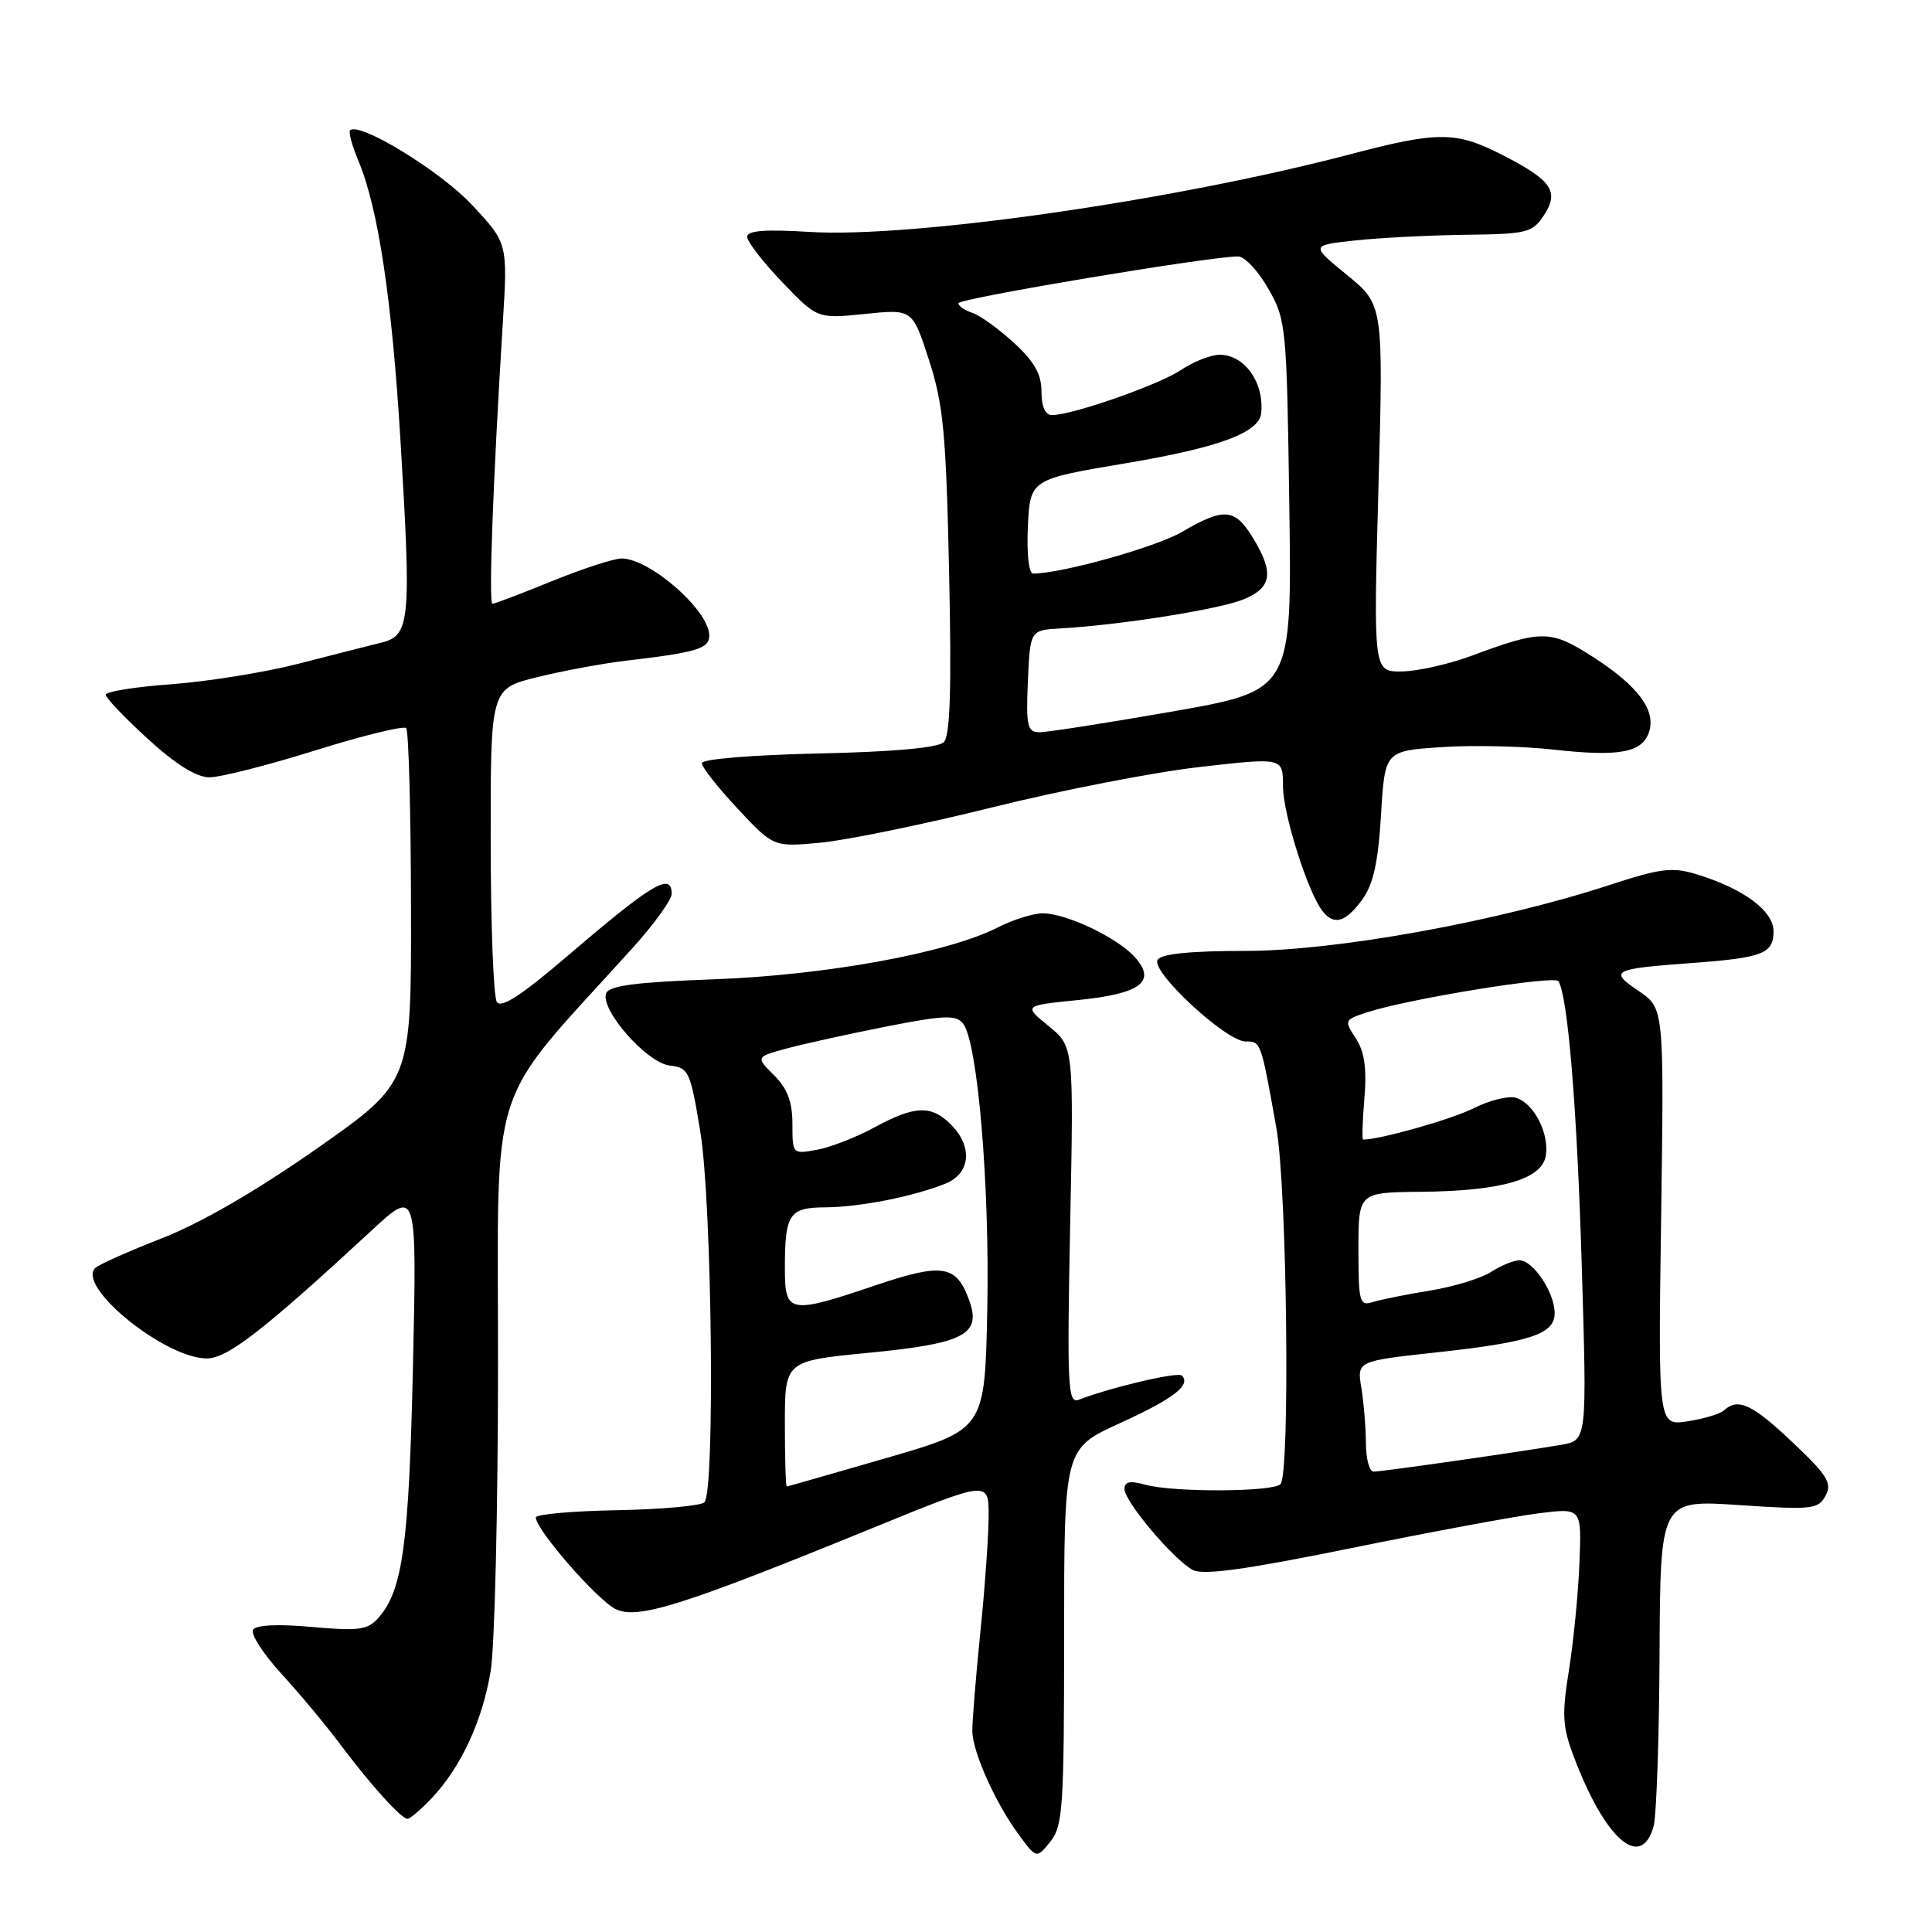 <?xml version="1.0" encoding="UTF-8" standalone="no"?>
<!DOCTYPE svg PUBLIC "-//W3C//DTD SVG 1.1//EN" "http://www.w3.org/Graphics/SVG/1.1/DTD/svg11.dtd" >
<svg xmlns="http://www.w3.org/2000/svg" xmlns:xlink="http://www.w3.org/1999/xlink" version="1.1" viewBox="0 0 256 256">
 <g >
 <path fill="currentColor"
d=" M 141.00 216.86 C 141.00 191.95 141.00 191.95 148.37 188.59 C 155.48 185.35 157.86 183.53 156.60 182.27 C 156.08 181.74 147.26 183.81 142.92 185.48 C 141.49 186.03 141.38 183.72 141.80 162.38 C 142.28 138.67 142.28 138.67 138.95 135.96 C 135.62 133.24 135.62 133.24 142.77 132.52 C 151.15 131.68 153.28 130.09 150.39 126.84 C 148.10 124.27 141.36 121.05 138.21 121.02 C 136.95 121.01 134.25 121.85 132.21 122.89 C 125.59 126.27 109.47 129.21 94.67 129.76 C 84.34 130.13 80.71 130.60 80.32 131.61 C 79.49 133.77 85.69 140.83 88.74 141.19 C 91.27 141.48 91.48 141.94 92.80 150.00 C 94.34 159.39 94.76 197.64 93.34 199.06 C 92.87 199.53 87.65 200.00 81.74 200.11 C 75.84 200.22 71.00 200.65 71.00 201.07 C 71.00 202.70 79.27 212.17 81.65 213.25 C 84.60 214.60 90.65 212.67 115.75 202.42 C 131.00 196.19 131.00 196.19 131.00 200.85 C 131.00 203.41 130.50 210.45 129.88 216.50 C 129.27 222.55 128.80 228.39 128.84 229.49 C 128.94 232.27 131.90 238.86 134.85 242.90 C 137.33 246.31 137.33 246.31 139.17 244.04 C 140.83 241.98 141.00 239.53 141.00 216.86 Z  M 219.11 241.99 C 219.49 240.62 219.85 230.33 219.90 219.11 C 220.00 198.73 220.00 198.73 230.43 199.43 C 240.13 200.08 240.94 199.99 241.90 198.18 C 242.79 196.52 242.14 195.48 237.53 191.12 C 232.18 186.06 230.30 185.18 228.45 186.87 C 227.93 187.35 225.75 188.01 223.61 188.33 C 219.71 188.92 219.71 188.92 220.11 161.26 C 220.50 133.59 220.50 133.59 217.13 131.31 C 213.16 128.63 213.63 128.38 224.10 127.61 C 233.62 126.91 235.00 126.37 235.00 123.38 C 235.00 120.69 230.99 117.73 224.79 115.84 C 221.59 114.86 220.01 115.06 213.29 117.26 C 198.47 122.11 177.01 126.00 165.05 126.00 C 157.72 126.00 153.88 126.39 153.39 127.18 C 152.44 128.71 162.46 138.00 165.05 138.00 C 167.08 138.00 167.08 137.98 169.13 149.50 C 170.54 157.36 170.97 195.35 169.67 196.66 C 168.63 197.71 155.45 197.76 151.75 196.73 C 149.74 196.17 149.00 196.32 149.00 197.30 C 149.00 198.96 155.50 206.66 158.05 208.03 C 159.42 208.76 165.09 207.98 179.21 205.10 C 189.82 202.94 200.99 200.87 204.04 200.50 C 209.58 199.82 209.58 199.82 209.28 207.16 C 209.12 211.20 208.49 217.57 207.89 221.33 C 206.94 227.22 207.03 228.81 208.56 232.83 C 212.70 243.77 217.46 247.90 219.11 241.99 Z  M 57.22 238.25 C 61.09 234.15 63.94 227.99 65.02 221.39 C 65.55 218.15 65.99 199.82 65.99 180.66 C 66.00 141.97 64.32 147.18 83.75 125.69 C 86.64 122.50 89.00 119.24 89.00 118.44 C 89.00 115.53 86.44 117.05 75.41 126.49 C 69.14 131.86 66.40 133.66 65.83 132.76 C 65.39 132.07 65.02 122.44 65.02 111.37 C 65.00 91.24 65.00 91.24 71.25 89.71 C 74.69 88.87 79.97 87.89 83.00 87.54 C 92.40 86.44 94.00 85.95 93.98 84.17 C 93.93 80.84 86.10 74.00 82.35 74.00 C 81.33 74.01 77.19 75.36 73.15 77.00 C 69.10 78.65 65.55 80.00 65.25 80.00 C 64.73 80.00 65.32 63.84 66.62 42.85 C 67.28 32.21 67.28 32.21 62.51 27.12 C 58.33 22.65 47.58 16.08 46.39 17.27 C 46.16 17.50 46.66 19.34 47.51 21.36 C 50.13 27.64 51.94 39.72 53.07 58.46 C 54.52 82.42 54.34 84.22 50.50 85.16 C 48.85 85.57 43.90 86.82 39.50 87.96 C 35.10 89.09 27.56 90.30 22.75 90.66 C 17.94 91.01 14.00 91.64 14.00 92.05 C 14.00 92.46 16.51 95.09 19.58 97.90 C 23.29 101.29 26.03 103.00 27.76 103.00 C 29.19 103.00 35.50 101.40 41.78 99.43 C 48.06 97.47 53.48 96.14 53.82 96.48 C 54.15 96.82 54.44 107.52 54.46 120.26 C 54.50 143.42 54.50 143.42 42.00 152.18 C 34.01 157.78 26.61 162.06 21.50 164.06 C 17.10 165.77 13.11 167.55 12.63 168.01 C 10.08 170.45 21.86 180.00 27.41 180.00 C 30.14 180.00 34.95 176.26 49.29 163.00 C 55.24 157.50 55.24 157.50 54.72 181.00 C 54.19 204.63 53.36 210.74 50.15 214.36 C 48.72 215.98 47.56 216.14 41.33 215.58 C 36.82 215.17 33.93 215.31 33.53 215.95 C 33.18 216.52 34.86 219.12 37.25 221.74 C 39.65 224.36 43.13 228.53 44.98 231.00 C 49.11 236.51 53.16 241.00 54.00 241.00 C 54.34 241.00 55.79 239.76 57.22 238.25 Z  M 180.49 119.22 C 181.96 117.20 182.61 114.32 182.99 108.00 C 183.50 99.50 183.50 99.50 191.00 99.00 C 195.12 98.72 201.82 98.87 205.88 99.33 C 214.60 100.30 217.63 99.73 218.52 96.95 C 219.43 94.07 217.02 90.87 211.07 87.04 C 205.45 83.44 204.32 83.43 195.00 86.89 C 191.97 88.01 187.81 88.95 185.74 88.97 C 181.98 89.00 181.98 89.00 182.65 64.69 C 183.31 40.39 183.31 40.39 178.49 36.44 C 173.66 32.50 173.66 32.50 179.58 31.86 C 182.84 31.51 189.43 31.17 194.23 31.11 C 202.38 31.01 203.06 30.84 204.60 28.49 C 206.66 25.34 205.59 23.84 198.85 20.42 C 192.87 17.39 190.47 17.40 178.84 20.46 C 155.53 26.59 120.85 31.57 107.25 30.73 C 101.38 30.37 99.00 30.55 99.00 31.38 C 99.00 32.01 101.09 34.72 103.65 37.39 C 108.30 42.24 108.30 42.24 114.60 41.60 C 120.91 40.95 120.91 40.95 123.10 47.73 C 125.00 53.58 125.36 57.40 125.76 75.84 C 126.10 91.26 125.90 97.50 125.06 98.34 C 124.31 99.09 118.44 99.62 108.45 99.84 C 99.56 100.04 93.00 100.58 93.00 101.13 C 93.00 101.66 95.14 104.37 97.75 107.16 C 102.50 112.24 102.50 112.24 108.72 111.66 C 112.15 111.34 122.37 109.24 131.44 106.99 C 140.51 104.73 152.90 102.32 158.97 101.63 C 170.00 100.37 170.00 100.37 170.00 104.15 C 170.00 107.85 173.30 118.28 175.26 120.75 C 176.77 122.66 178.30 122.21 180.49 119.22 Z  M 104.00 188.67 C 104.00 180.33 104.00 180.33 115.13 179.25 C 127.73 178.03 130.04 176.83 128.45 172.37 C 126.75 167.61 124.93 167.30 116.08 170.29 C 104.56 174.18 104.00 174.08 104.00 168.08 C 104.00 160.86 104.56 160.00 109.36 159.98 C 113.91 159.95 120.97 158.56 125.25 156.85 C 128.60 155.52 128.94 151.94 126.00 149.00 C 123.40 146.40 121.21 146.48 115.88 149.38 C 113.47 150.69 110.04 152.03 108.25 152.35 C 105.02 152.95 105.00 152.92 105.00 148.93 C 105.00 146.00 104.34 144.25 102.57 142.48 C 100.13 140.04 100.13 140.04 104.32 138.91 C 106.62 138.29 112.55 136.99 117.50 136.01 C 125.07 134.52 126.67 134.46 127.60 135.61 C 129.54 138.01 131.15 157.00 130.82 173.46 C 130.50 189.41 130.50 189.41 117.50 193.18 C 110.35 195.25 104.39 196.96 104.25 196.97 C 104.11 196.99 104.00 193.25 104.00 188.67 Z  M 180.99 191.25 C 180.98 189.19 180.71 185.89 180.39 183.93 C 179.80 180.35 179.80 180.35 190.24 179.21 C 202.82 177.84 206.00 176.78 206.00 173.99 C 206.00 171.28 203.15 167.00 201.35 167.00 C 200.57 167.00 198.88 167.69 197.59 168.53 C 196.31 169.37 192.68 170.48 189.53 171.00 C 186.38 171.51 182.95 172.20 181.90 172.53 C 180.15 173.09 180.00 172.55 180.00 165.57 C 180.00 158.00 180.00 158.00 188.25 157.92 C 199.00 157.82 204.39 156.25 204.84 153.07 C 205.26 150.10 203.25 146.21 200.90 145.47 C 199.92 145.16 197.40 145.77 195.31 146.83 C 192.40 148.30 182.89 151.00 180.62 151.00 C 180.46 151.00 180.54 148.53 180.79 145.51 C 181.12 141.55 180.80 139.34 179.65 137.58 C 178.08 135.20 178.12 135.12 181.27 134.10 C 186.79 132.32 206.01 129.21 206.50 130.01 C 207.75 132.03 208.96 146.68 209.59 167.68 C 210.29 190.85 210.29 190.85 206.90 191.44 C 201.49 192.37 183.11 195.00 182.01 195.00 C 181.45 195.00 181.00 193.31 180.99 191.25 Z  M 136.20 90.25 C 136.50 83.50 136.50 83.50 140.50 83.27 C 148.38 82.83 161.56 80.74 164.75 79.43 C 168.54 77.88 168.85 75.90 166.01 71.25 C 163.63 67.35 162.17 67.23 156.64 70.47 C 153.17 72.50 140.68 76.00 136.89 76.00 C 136.32 76.00 136.03 73.38 136.20 69.76 C 136.50 63.51 136.50 63.51 149.25 61.37 C 161.54 59.30 166.87 57.32 167.12 54.73 C 167.51 50.65 164.90 47.00 161.60 47.01 C 160.44 47.01 158.15 47.92 156.50 49.02 C 153.54 51.00 142.10 55.00 139.39 55.00 C 138.50 55.00 138.00 53.88 138.00 51.88 C 138.00 49.57 137.05 47.90 134.31 45.39 C 132.29 43.54 129.81 41.76 128.81 41.44 C 127.82 41.12 127.00 40.56 127.00 40.18 C 127.00 39.54 160.52 33.94 164.07 33.98 C 164.93 33.99 166.72 35.91 168.06 38.25 C 170.42 42.38 170.50 43.22 170.84 67.00 C 171.19 91.50 171.19 91.50 155.34 94.28 C 146.63 95.80 138.69 97.04 137.70 97.03 C 136.13 97.00 135.94 96.18 136.20 90.25 Z "/>
</g>
</svg>